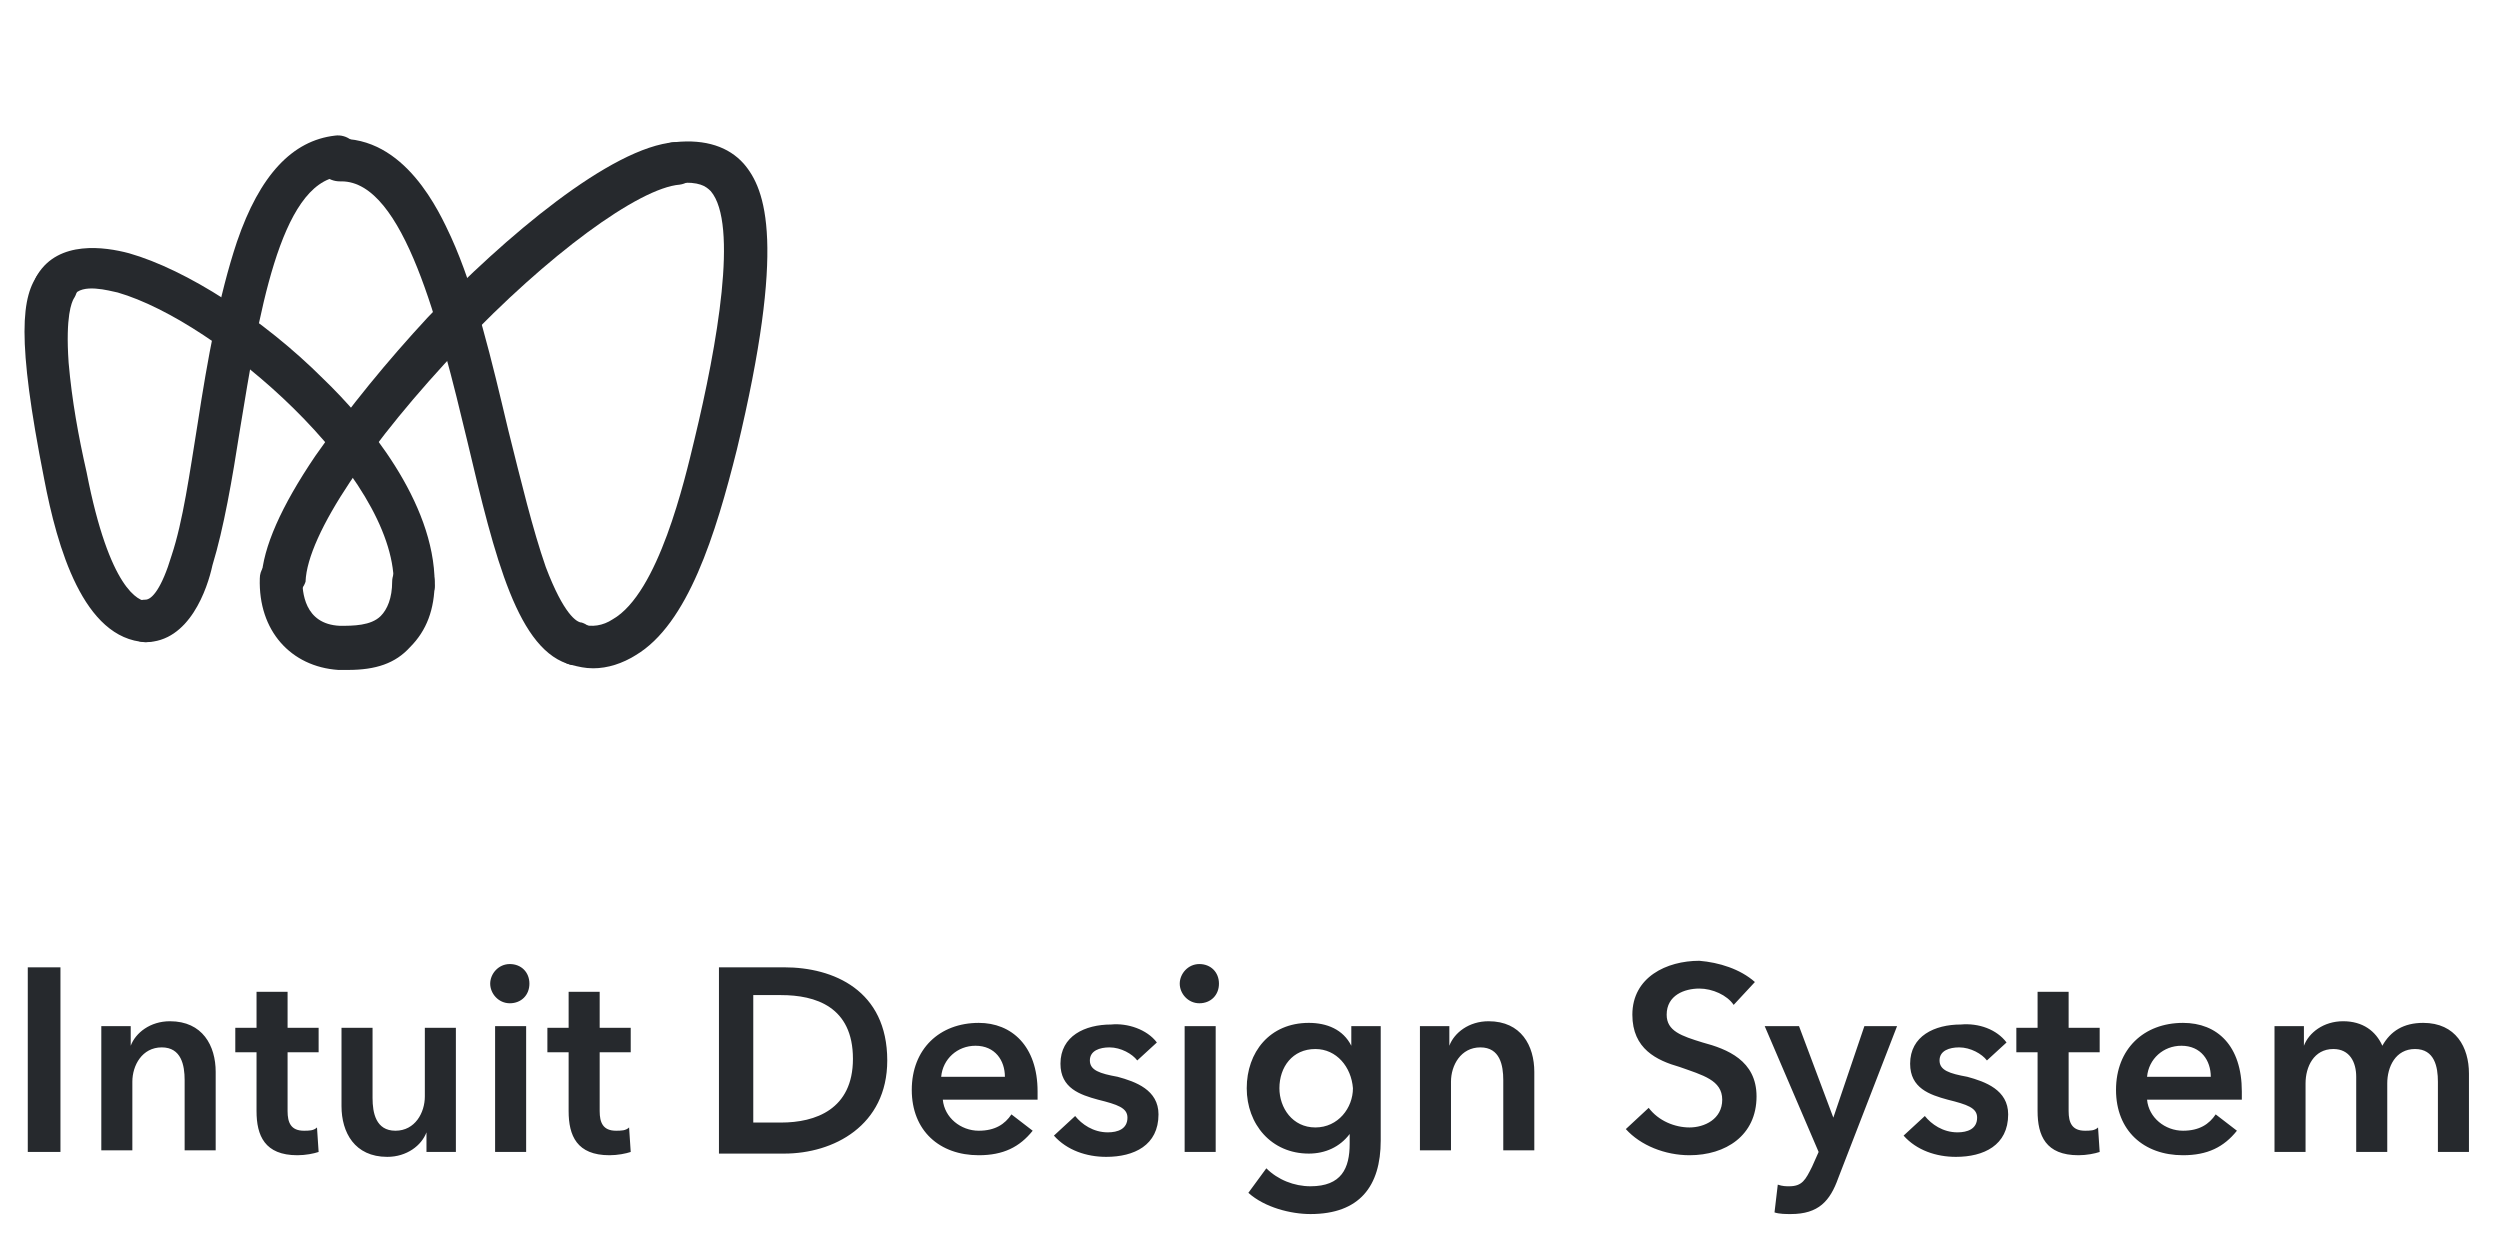 <?xml version="1.0" encoding="utf-8"?>
<!-- Generator: Adobe Illustrator 28.1.0, SVG Export Plug-In . SVG Version: 6.00 Build 0)  -->
<svg version="1.1" id="Layer_1" xmlns="http://www.w3.org/2000/svg" xmlns:xlink="http://www.w3.org/1999/xlink" x="0px" y="0px"
	 viewBox="0 0 153 77" style="enable-background:new 0 0 153 77;" xml:space="preserve">
<style type="text/css">
	.st0{fill:#26292D;}
</style>
<g>
	<path class="st0" d="M8.9,39.3c-0.7,0-1.3-0.6-1.3-1.3c0-0.7,0.6-1.3,1.3-1.3c0.4,0,1-0.7,1.6-2.7c0.7-2.1,1.1-5,1.6-8.1
		c0.6-3.9,1.3-7.8,2.4-11.1c1.4-4.1,3.4-6.2,6-6.5c0.7-0.1,1.4,0.4,1.4,1.1c0.1,0.7-0.4,1.3-1.1,1.4c-3.7,0.4-5,8.7-6.1,15.4
		c-0.5,3.2-1,6.1-1.7,8.4C12.7,36,11.6,39.3,8.9,39.3z"/>
	<path class="st0" d="M25.4,37c-0.7,0-1.3-0.6-1.3-1.3c0-6.6-10.7-16-16.9-17.8c-0.5-0.1-2.2-0.6-2.7,0.2c-0.4,0.6-1.2,0.7-1.8,0.4
		c-0.6-0.4-0.8-1.1-0.4-1.7c1.3-2.1,4.1-1.7,5.6-1.3c3.5,1,8.2,4,11.9,7.7c2.6,2.5,6.8,7.5,6.8,12.5C26.7,36.4,26.1,37,25.4,37z"/>
	<path class="st0" d="M17.3,36.7L17.3,36.7c-0.4,0-0.8-0.2-1-0.4s-0.3-0.6-0.3-0.9c0.1-1.9,1.2-4.4,3.3-7.5c2.1-3,4.4-5.8,6.9-8.5
		C30.9,14.5,37.4,9,41.3,8.7c0.7,0,1.3,0.5,1.4,1.2c0.1,0.7-0.4,1.3-1.1,1.4c-2.5,0.2-8.1,4.3-13.4,9.9c-5.5,5.8-9.4,11.5-9.5,14.4
		C18.5,36.2,17.9,36.7,17.3,36.7z"/>
	<path class="st0" d="M35.3,40.7c-0.1,0-0.2,0-0.3,0c-3.3-0.8-4.7-6.5-6.4-13.7c-1.7-7.1-3.9-15.9-7.7-15.9h-0.1
		c-0.7,0-1.3-0.5-1.4-1.2c0-0.7,0.5-1.3,1.2-1.4c4.2-0.2,6.3,4.5,7,6c1.5,3.3,2.5,7.6,3.5,11.8c0.8,3.2,1.5,6.1,2.3,8.4
		c1.1,2.9,1.9,3.4,2.2,3.4c0.6,0.2,1.1,0.8,1,1.4C36.5,40.3,36,40.7,35.3,40.7L35.3,40.7z M21.3,41c-0.2,0-0.4,0-0.6,0
		c-2.9-0.2-4.9-2.4-4.8-5.6c0-0.5,0.3-0.9,0.7-1.1c0.4-0.2,0.9-0.2,1.3,0c0.4,0.2,0.6,0.7,0.6,1.1c0,0.8,0.1,2.8,2.3,2.9
		c0.8,0,1.9,0,2.5-0.6c0.4-0.4,0.7-1.1,0.7-2.1c0-0.7,0.6-1.3,1.3-1.3c0.7,0,1.3,0.6,1.3,1.3c0,1.7-0.5,3-1.5,4
		C24.2,40.6,23,41,21.3,41z"/>
	<path class="st0" d="M36.3,40.9c-0.5,0-0.9-0.1-1.3-0.2c-0.5-0.1-0.8-0.4-1-0.9c-0.1-0.4,0-0.9,0.3-1.3c0.3-0.3,0.8-0.5,1.3-0.3
		c0.6,0.2,1.3,0.1,1.9-0.3c2.8-1.6,4.4-8.5,5-11c1.4-5.8,2.7-13.2,1-15.2c-0.3-0.3-0.7-0.6-2-0.5c-0.5,0.1-0.9-0.1-1.2-0.5
		C40,10.4,40,9.9,40.2,9.4c0.2-0.4,0.6-0.7,1.1-0.7c1.9-0.2,3.3,0.3,4.2,1.3c1.4,1.6,2.6,5-0.4,17.5c-1.3,5.2-3,10.7-6.2,12.6
		C38.1,40.6,37.2,40.9,36.3,40.9z M8.9,39.3L8.9,39.3c-3.8-0.2-5.4-5.8-6.2-10C1,20.7,1.3,18.1,2.4,16.7c0.4-0.5,1.2-0.7,1.8-0.2
		s0.7,1.2,0.3,1.8c-0.1,0.2-0.5,1-0.3,3.9c0.2,2.3,0.6,4.5,1.1,6.7c1.4,7.2,3.2,7.9,3.7,7.9c0.7,0.1,1.2,0.6,1.2,1.3
		C10.2,38.8,9.6,39.3,8.9,39.3z"/>
	<path class="st0" d="M1.7,70.5V59.2h2v11.3H1.7z M6.2,70.5v-7.7H8v1.2h0c0.3-0.8,1.2-1.5,2.4-1.5c2,0,2.8,1.5,2.8,3.1v4.8h-1.9
		v-4.3c0-0.9-0.2-2-1.4-2c-1.2,0-1.8,1.1-1.8,2.1v4.2H6.2z M15.7,64.4h-1.3v-1.5h1.3v-2.2h1.9v2.2h1.9v1.5h-1.9v3.6
		c0,0.7,0.2,1.2,1,1.2c0.3,0,0.6,0,0.8-0.2l0.1,1.5c-0.3,0.1-0.8,0.2-1.3,0.2c-2,0-2.5-1.2-2.5-2.7V64.4z M27.9,62.8v7.7h-1.8v-1.2
		h0c-0.3,0.8-1.2,1.5-2.4,1.5c-2,0-2.8-1.5-2.8-3.1v-4.8h1.9v4.3c0,0.9,0.2,2,1.4,2c1.2,0,1.8-1.1,1.8-2.1v-4.2H27.9z M30.3,70.5
		v-7.7h1.9v7.7H30.3z M30,60.2c0-0.6,0.5-1.2,1.2-1.2s1.2,0.5,1.2,1.2c0,0.7-0.5,1.2-1.2,1.2S30,60.8,30,60.2z M34.8,64.4h-1.3v-1.5
		h1.3v-2.2h1.9v2.2h1.9v1.5h-1.9v3.6c0,0.7,0.2,1.2,1,1.2c0.3,0,0.6,0,0.8-0.2l0.1,1.5c-0.3,0.1-0.8,0.2-1.3,0.2
		c-2,0-2.5-1.2-2.5-2.7V64.4z M44,70.5V59.2h4c3,0,6.3,1.4,6.3,5.7c0,4-3.3,5.7-6.3,5.7H44z M46.1,68.7h1.7c2.1,0,4.4-0.8,4.4-3.9
		c0-3.2-2.3-3.9-4.4-3.9h-1.7V68.7z M57.6,65.9h3.9c0-1-0.6-1.9-1.8-1.9C58.6,64,57.7,64.8,57.6,65.9z M63.5,66.8c0,0.2,0,0.3,0,0.5
		h-5.8c0.1,1.1,1.1,1.9,2.2,1.9c1,0,1.6-0.4,2-1l1.3,1c-0.8,1-1.8,1.5-3.3,1.5c-2.4,0-4.1-1.5-4.1-4c0-2.5,1.7-4.1,4.1-4.1
		C61.9,62.6,63.5,64,63.5,66.8z M70.8,63.8l-1.2,1.1c-0.3-0.4-1-0.8-1.7-0.8c-0.6,0-1.2,0.2-1.2,0.8c0,0.6,0.6,0.8,1.7,1
		c1.1,0.3,2.5,0.8,2.5,2.3c0,1.9-1.5,2.6-3.2,2.6c-1.2,0-2.4-0.4-3.2-1.3l1.3-1.2c0.4,0.5,1.1,1,2,1c0.6,0,1.2-0.2,1.2-0.9
		c0-0.6-0.6-0.8-1.8-1.1c-1.1-0.3-2.3-0.7-2.3-2.2c0-1.7,1.5-2.4,3.1-2.4C69,62.6,70.2,63,70.8,63.8z M72.5,70.5v-7.7h1.9v7.7H72.5z
		 M72.2,60.2c0-0.6,0.5-1.2,1.2-1.2c0.7,0,1.2,0.5,1.2,1.2c0,0.7-0.5,1.2-1.2,1.2C72.7,61.4,72.2,60.8,72.2,60.2z M82.7,62.8h1.8v7
		c0,2.8-1.3,4.5-4.3,4.5c-1.2,0-2.8-0.4-3.8-1.3l1.1-1.5c0.7,0.7,1.7,1.1,2.7,1.1c1.9,0,2.4-1.1,2.4-2.6v-0.6h0
		c-0.6,0.8-1.5,1.2-2.5,1.2c-2.3,0-3.8-1.8-3.8-4c0-2.2,1.4-4,3.8-4c1.1,0,2.1,0.4,2.6,1.4h0V62.8z M80.5,64.2
		c-1.4,0-2.2,1.1-2.2,2.4c0,1.2,0.8,2.4,2.2,2.4c1.4,0,2.3-1.2,2.3-2.4C82.7,65.3,81.8,64.2,80.5,64.2z M86.9,70.5v-7.7h1.8v1.2h0
		c0.3-0.8,1.2-1.5,2.4-1.5c2,0,2.8,1.5,2.8,3.1v4.8H92v-4.3c0-0.9-0.2-2-1.4-2c-1.2,0-1.8,1.1-1.8,2.1v4.2H86.9z M107.4,60.1
		l-1.3,1.4c-0.4-0.6-1.3-1-2.1-1c-0.9,0-2,0.4-2,1.6c0,1,0.9,1.3,2.2,1.7c1.5,0.4,3.3,1.1,3.3,3.3c0,2.4-1.9,3.6-4.1,3.6
		c-1.5,0-3-0.6-3.9-1.6l1.4-1.3c0.6,0.8,1.6,1.2,2.5,1.2c0.9,0,2-0.5,2-1.7c0-1.2-1.2-1.5-2.6-2c-1.4-0.4-2.9-1.1-2.9-3.2
		c0-2.3,2.1-3.3,4.1-3.3C105.2,58.9,106.5,59.3,107.4,60.1z M111.3,70.5l-3.3-7.7h2.1l2.1,5.6h0l1.9-5.6h2l-3.6,9.3
		c-0.5,1.4-1.2,2.2-2.9,2.2c-0.3,0-0.7,0-1-0.1l0.2-1.7c0.3,0.1,0.5,0.1,0.7,0.1c0.8,0,1-0.4,1.4-1.2L111.3,70.5z M122.8,63.8
		l-1.2,1.1c-0.3-0.4-1-0.8-1.7-0.8c-0.6,0-1.2,0.2-1.2,0.8c0,0.6,0.6,0.8,1.7,1c1.1,0.3,2.5,0.8,2.5,2.3c0,1.9-1.5,2.6-3.2,2.6
		c-1.2,0-2.4-0.4-3.2-1.3l1.3-1.2c0.4,0.5,1.1,1,2,1c0.6,0,1.2-0.2,1.2-0.9c0-0.6-0.6-0.8-1.8-1.1c-1.1-0.3-2.3-0.7-2.3-2.2
		c0-1.7,1.5-2.4,3.1-2.4C121.1,62.6,122.2,63,122.8,63.8z M124.7,64.4h-1.3v-1.5h1.3v-2.2h1.9v2.2h1.9v1.5h-1.9v3.6
		c0,0.7,0.2,1.2,1,1.2c0.3,0,0.6,0,0.8-0.2l0.1,1.5c-0.3,0.1-0.8,0.2-1.3,0.2c-2,0-2.5-1.2-2.5-2.7V64.4z M131.4,65.9h3.9
		c0-1-0.6-1.9-1.8-1.9C132.4,64,131.5,64.8,131.4,65.9z M137.2,66.8c0,0.2,0,0.3,0,0.5h-5.8c0.1,1.1,1.1,1.9,2.2,1.9
		c1,0,1.6-0.4,2-1l1.3,1c-0.8,1-1.8,1.5-3.3,1.5c-2.4,0-4.1-1.5-4.1-4c0-2.5,1.7-4.1,4.1-4.1C135.7,62.6,137.2,64,137.2,66.8z
		 M148.3,62.6c2,0,2.8,1.5,2.8,3.1v4.8h-1.9v-4.3c0-0.9-0.2-2-1.4-2c-1.2,0-1.7,1.1-1.7,2.1v4.2h-1.9v-4.6c0-0.9-0.4-1.7-1.4-1.7
		c-1.2,0-1.7,1.1-1.7,2.1v4.2h-1.9v-7.7h1.8v1.2h0c0.3-0.8,1.2-1.5,2.4-1.5c1.2,0,2,0.6,2.4,1.5C146.3,63.1,147.1,62.6,148.3,62.6z"
		/>
</g>
</svg>
